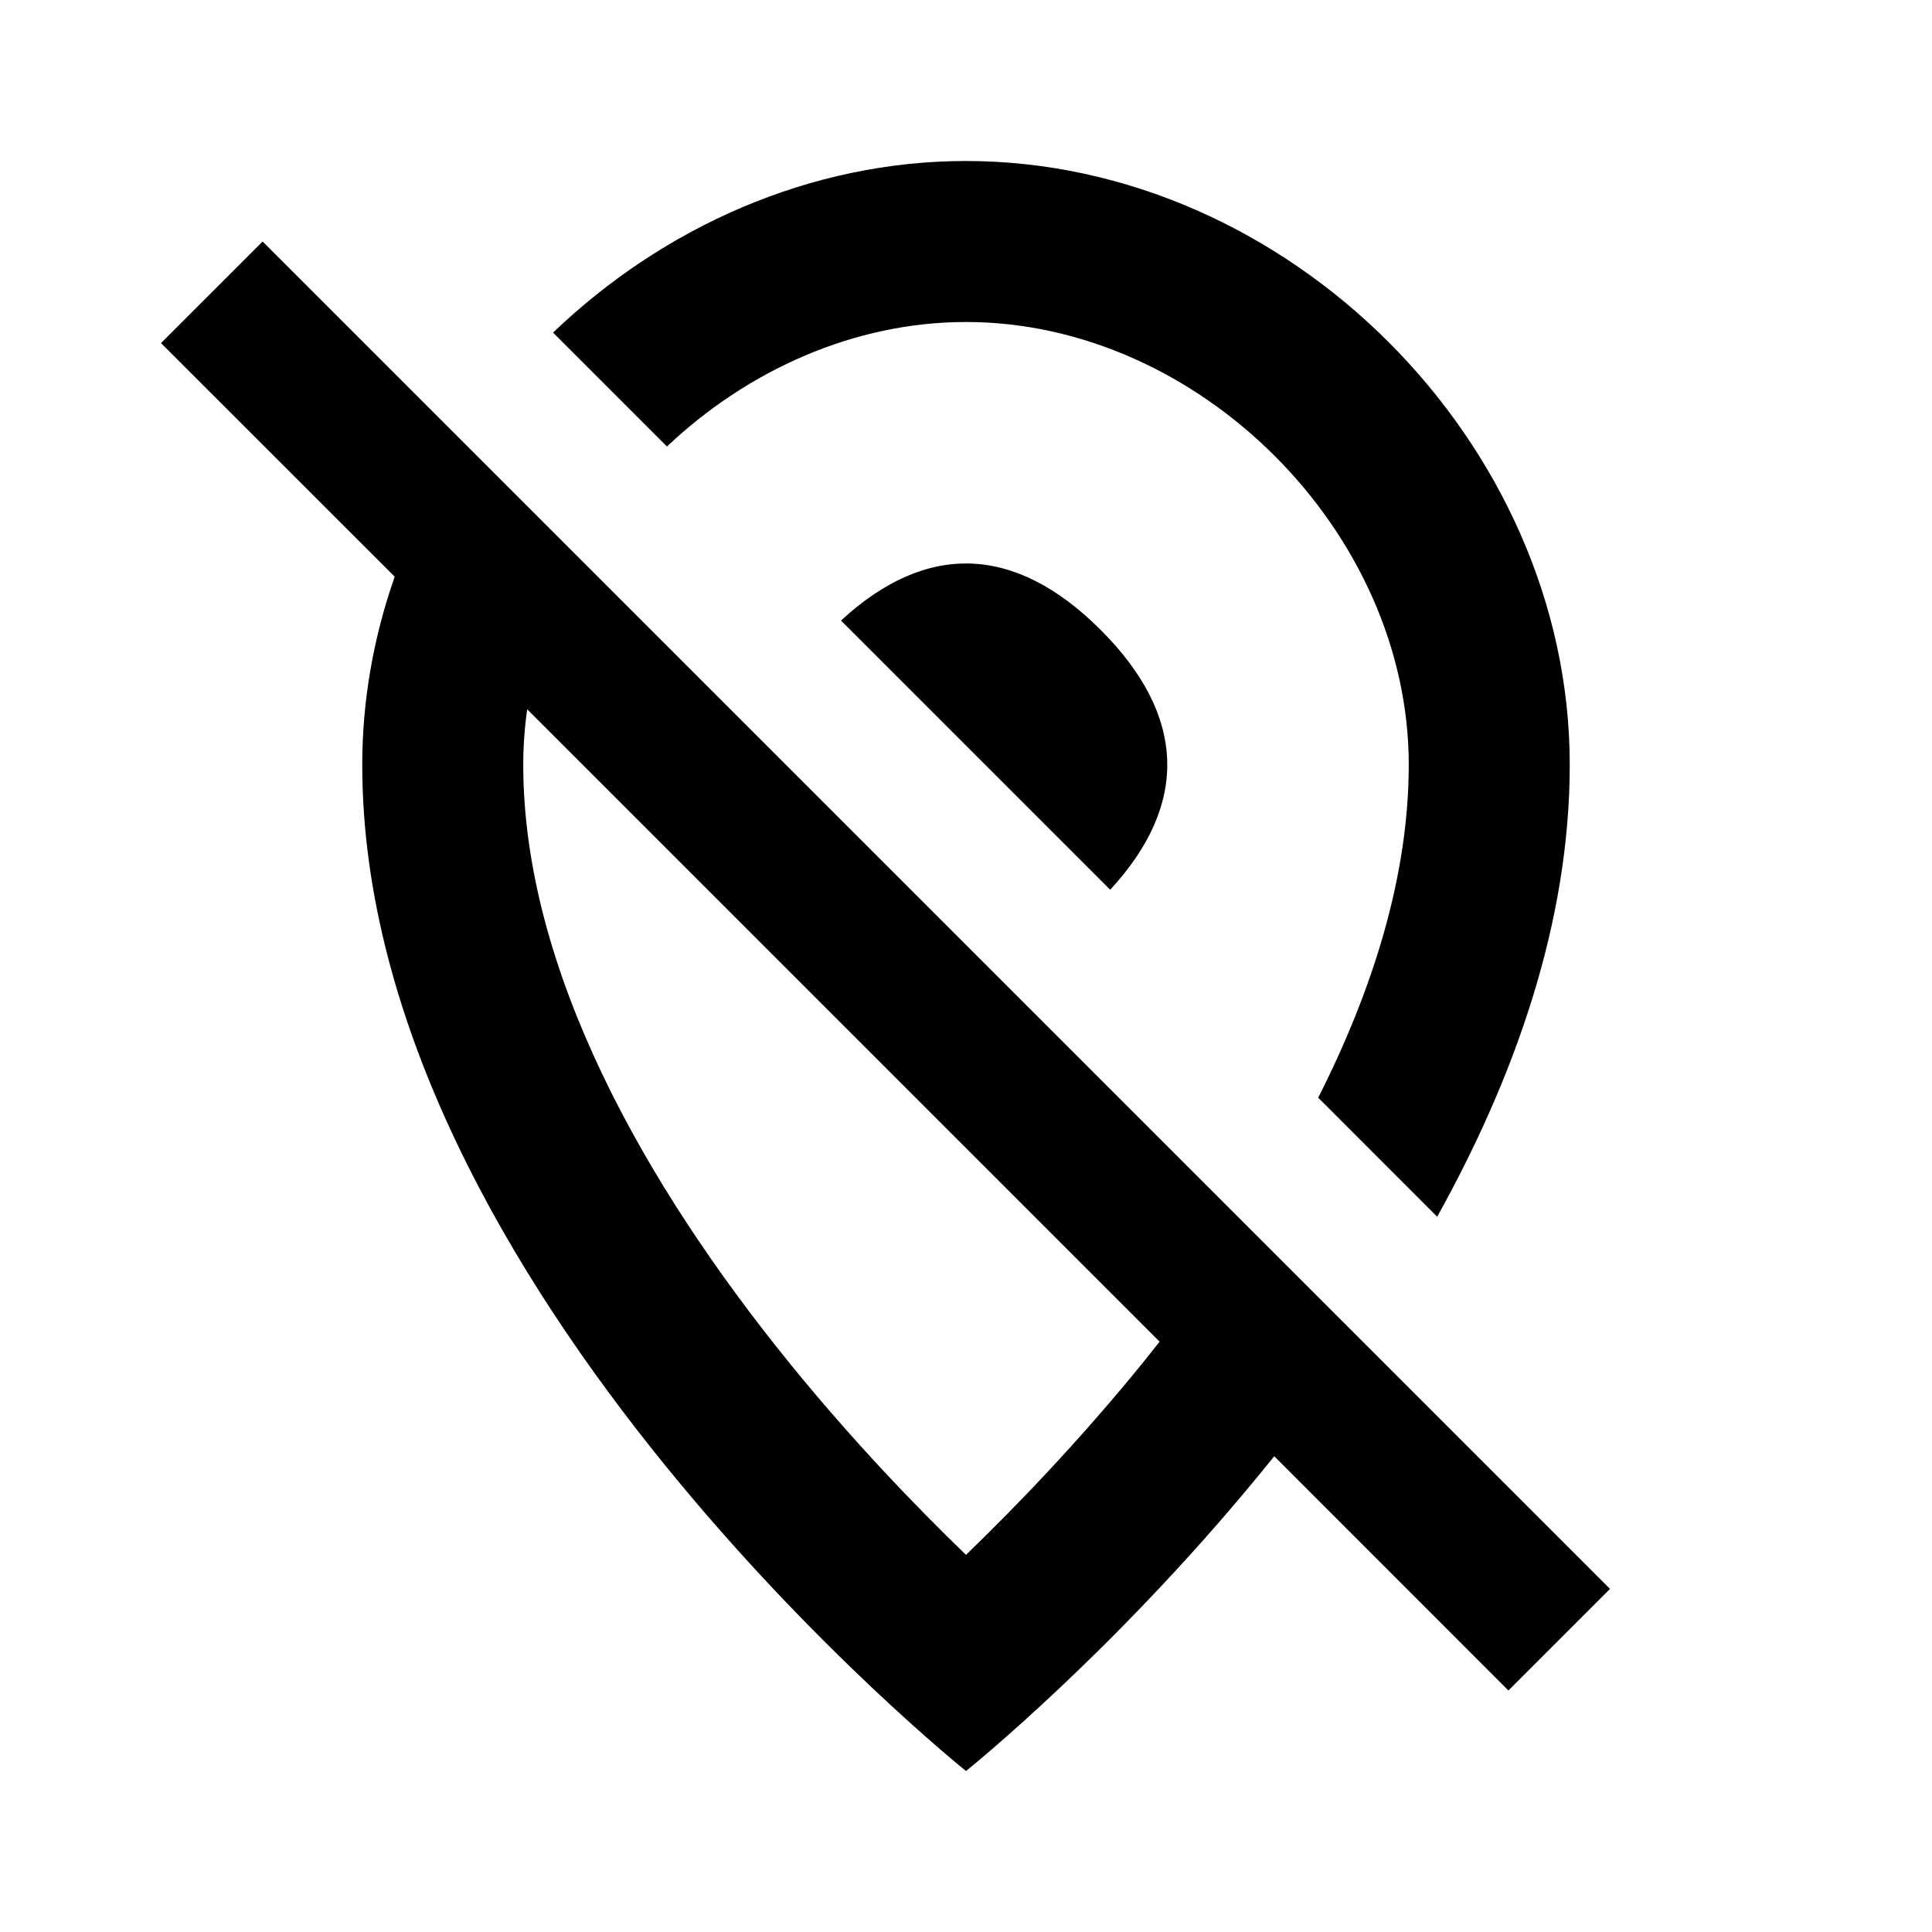 <svg width="24" height="24" viewBox="0 0 24 24" fill="none" xmlns="http://www.w3.org/2000/svg">
<path fill-rule="evenodd" clip-rule="evenodd" d="M4.5 9.5C4.5 8.693 4.643 7.906 4.903 7.164L2 4.262L3.262 3L20 19.738L18.738 21L15.829 18.09C13.928 20.458 12 22 12 22C12 22 4.5 16 4.5 9.5ZM14.405 16.667L6.549 8.811C6.517 9.038 6.5 9.268 6.5 9.5C6.5 12.041 8.006 14.711 9.804 16.928C10.586 17.892 11.372 18.709 12 19.315C12.628 18.709 13.414 17.892 14.197 16.928C14.267 16.841 14.336 16.754 14.405 16.667Z" fill="black"/>
<path d="M10.447 7.709L13.791 11.053C14.774 9.989 14.735 8.887 13.674 7.826C12.613 6.765 11.511 6.726 10.447 7.709Z" fill="black"/>
<path d="M17.5 9.5C17.5 10.872 17.061 12.281 16.375 13.636L17.853 15.115C18.812 13.391 19.5 11.468 19.5 9.5C19.5 5.5 16 2 12 2C10.058 2 8.234 2.825 6.87 4.132L8.285 5.547C9.285 4.601 10.609 4 12 4C14.895 4 17.5 6.605 17.5 9.5Z" fill="black"/>
</svg>

